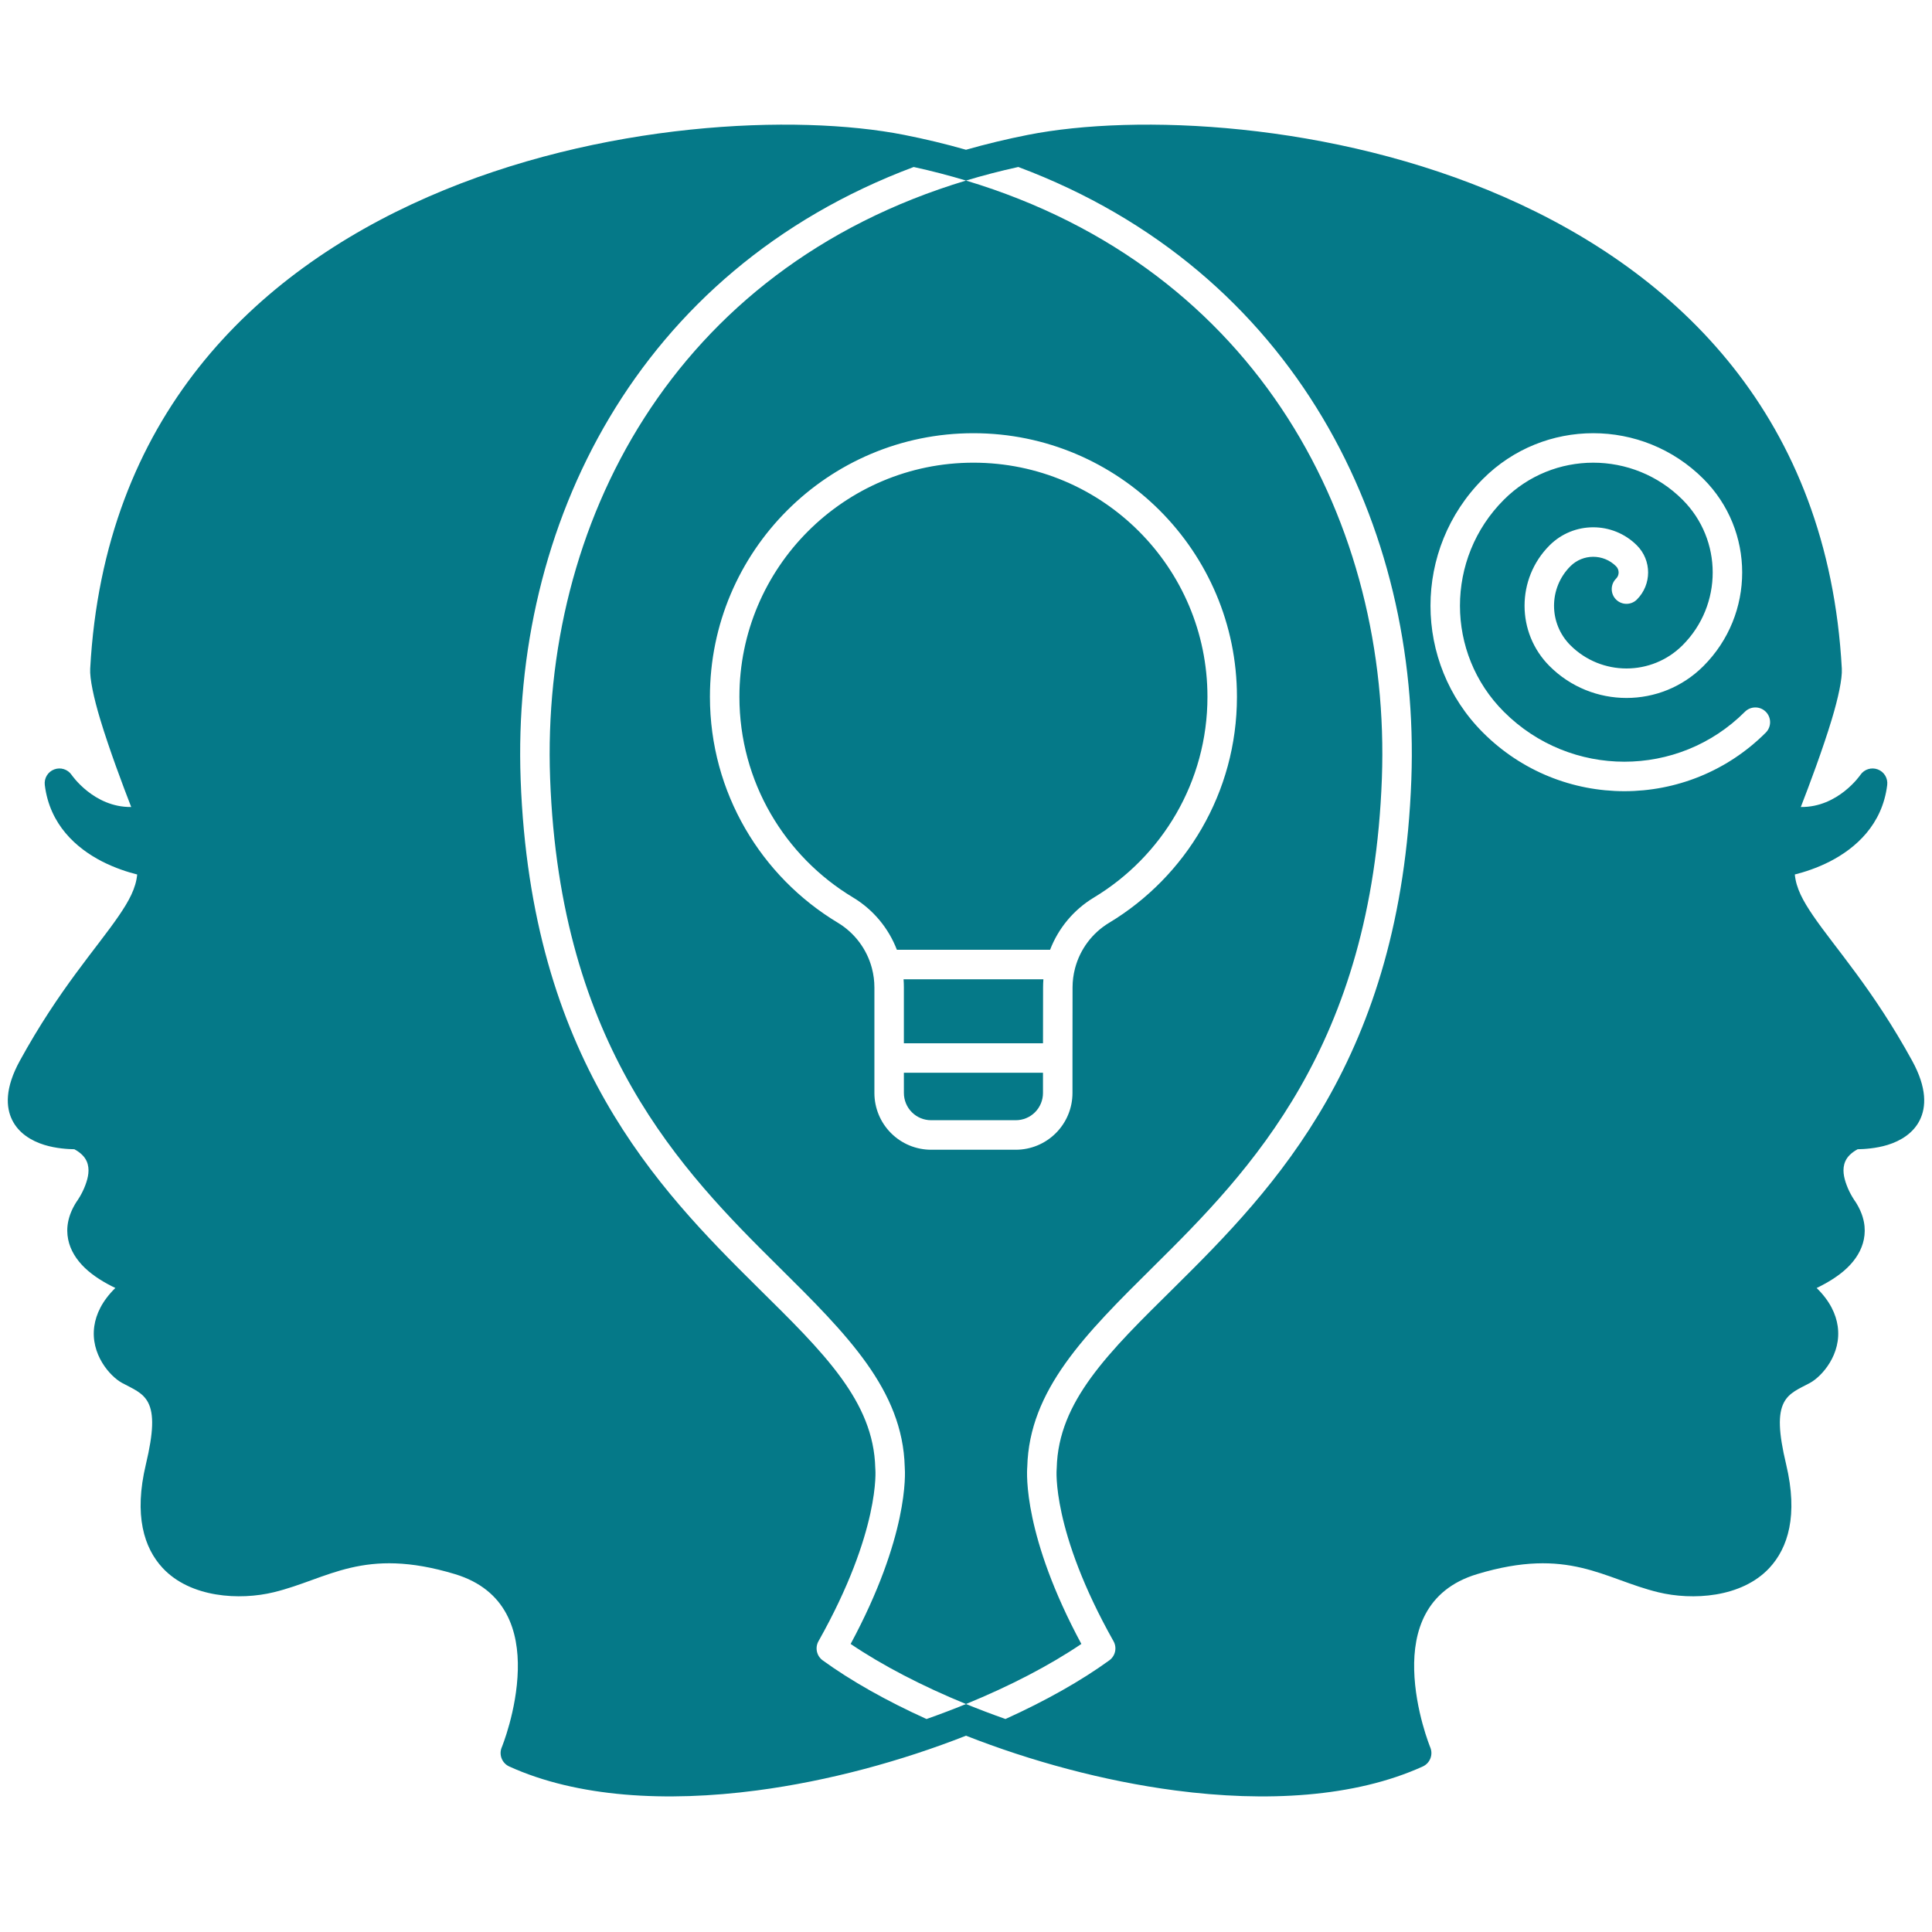 <svg xmlns="http://www.w3.org/2000/svg" width="108" height="108" viewBox="0 0 124 108" fill="none">
  <path d="M62 103.401C57.856 105.03 53.175 106.31 48.571 106.915C42.751 107.68 37.055 107.361 32.685 105.377C32.221 105.166 32.007 104.624 32.201 104.154C32.201 104.154 33.172 101.801 33.235 99.175C33.294 96.749 32.552 94.044 29.199 93.03C23.318 91.254 21.077 93.341 17.569 94.194C15.393 94.723 12.219 94.554 10.435 92.632C9.245 91.349 8.582 89.263 9.363 85.985C9.856 83.915 9.883 82.768 9.516 82.037C9.178 81.365 8.516 81.129 7.835 80.76C7.06 80.339 5.791 78.912 6.053 77.113C6.163 76.36 6.538 75.513 7.404 74.665C6.744 74.35 6.006 73.916 5.439 73.37C4.903 72.853 4.512 72.238 4.374 71.546C4.233 70.838 4.339 70.033 4.902 69.147C4.915 69.127 4.928 69.108 4.941 69.091C4.941 69.091 5.262 68.653 5.483 68.052C5.651 67.599 5.79 67.038 5.56 66.526C5.43 66.236 5.175 65.98 4.773 65.761C4.378 65.756 3.604 65.715 2.849 65.483C1.992 65.22 1.186 64.713 0.779 63.881C0.376 63.062 0.307 61.843 1.274 60.081C3.796 55.481 6.198 52.868 7.635 50.764C8.278 49.822 8.722 49.012 8.805 48.126C8.224 47.981 7.396 47.722 6.546 47.287C4.893 46.435 3.19 44.929 2.875 42.385C2.822 41.949 3.071 41.536 3.479 41.383C3.887 41.228 4.348 41.373 4.595 41.733C4.595 41.733 6.018 43.827 8.421 43.795C7.897 42.446 7.02 40.116 6.43 38.162C6.012 36.776 5.754 35.556 5.789 34.916C6.666 18.802 16.295 9.531 27.459 4.642C38.529 -0.204 51.111 -0.706 58.02 0.655C59.392 0.926 60.719 1.245 62 1.612C63.282 1.246 64.609 0.926 65.98 0.655C72.89 -0.706 85.471 -0.204 96.541 4.642C107.706 9.531 117.335 18.802 118.212 34.916C118.247 35.556 117.988 36.776 117.57 38.162C116.981 40.116 116.104 42.446 115.58 43.795C117.983 43.827 119.405 41.733 119.405 41.733C119.652 41.373 120.113 41.228 120.521 41.383C120.929 41.536 121.179 41.949 121.125 42.385C120.81 44.929 119.107 46.435 117.454 47.287C116.605 47.722 115.777 47.981 115.195 48.126C115.279 49.012 115.722 49.822 116.365 50.764C117.802 52.868 120.204 55.481 122.726 60.081C123.693 61.843 123.624 63.061 123.221 63.881C122.814 64.713 122.008 65.22 121.152 65.483C120.397 65.714 119.622 65.756 119.228 65.761C118.825 65.98 118.57 66.236 118.44 66.526C118.21 67.038 118.35 67.599 118.517 68.052C118.739 68.652 119.059 69.091 119.059 69.091C119.073 69.108 119.086 69.127 119.098 69.147C119.662 70.033 119.768 70.838 119.626 71.546C119.488 72.238 119.098 72.853 118.561 73.37C117.994 73.916 117.256 74.349 116.597 74.667C117.463 75.513 117.838 76.36 117.947 77.113C118.209 78.912 116.94 80.339 116.165 80.76C115.484 81.129 114.822 81.366 114.485 82.037C114.117 82.769 114.144 83.915 114.638 85.985C115.419 89.263 114.756 91.35 113.565 92.632C111.781 94.554 108.607 94.724 106.432 94.195C102.923 93.341 100.683 91.254 94.802 93.031C91.449 94.045 90.706 96.749 90.765 99.176C90.829 101.802 91.799 104.154 91.799 104.154C91.994 104.624 91.78 105.166 91.316 105.377C86.946 107.361 81.25 107.681 75.43 106.915C70.825 106.31 66.144 105.03 62 103.401ZM62 3.589C60.916 3.262 59.797 2.971 58.643 2.718C40.81 9.394 32.822 25.821 33.416 42.031C34.073 59.929 42.18 68.247 48.635 74.635C50.704 76.683 52.599 78.524 53.987 80.434C55.284 82.22 56.126 84.061 56.177 86.227C56.178 86.251 56.179 86.278 56.182 86.303C56.182 86.303 56.53 90.233 52.533 97.335C52.297 97.753 52.413 98.283 52.802 98.565C54.616 99.882 56.897 101.167 59.467 102.331C60.333 102.026 61.178 101.703 62 101.369C59.168 100.209 56.626 98.885 54.596 97.512C58.315 90.602 58.104 86.583 58.068 86.148C57.937 81.211 54.379 77.658 49.966 73.289C43.761 67.15 35.938 59.166 35.308 41.962C34.712 25.727 43.141 9.261 62 3.589ZM62 101.368C62.822 101.703 63.668 102.025 64.533 102.33C67.104 101.166 69.384 99.882 71.198 98.565C71.588 98.282 71.703 97.753 71.467 97.335C67.47 90.232 67.818 86.303 67.818 86.303C67.821 86.278 67.822 86.251 67.823 86.226C67.874 84.061 68.716 82.22 70.013 80.433C71.4 78.524 73.296 76.683 75.365 74.635C81.82 68.247 89.927 59.929 90.583 42.031C91.178 25.82 83.19 9.394 65.357 2.717C64.203 2.971 63.084 3.262 62 3.589C80.859 9.261 89.288 25.727 88.692 41.962C88.061 59.166 80.239 67.149 74.034 73.289C69.621 77.657 66.062 81.211 65.932 86.15C65.896 86.581 65.685 90.602 69.404 97.512C67.374 98.885 64.832 100.209 62 101.368ZM55.958 54.131C55.961 54.141 55.963 54.151 55.966 54.163C56.068 54.554 56.121 54.965 56.121 55.381V62.151C56.121 63.116 56.505 64.044 57.188 64.725C57.87 65.409 58.796 65.793 59.762 65.793H65.193C66.159 65.793 67.084 65.409 67.767 64.725C68.45 64.043 68.834 63.116 68.834 62.151C68.834 61.472 68.834 60.707 68.834 59.907C68.834 58.403 68.836 56.782 68.839 55.384V55.381C68.839 54.965 68.892 54.554 68.995 54.163C68.997 54.151 69 54.141 69.003 54.131C69.323 52.93 70.097 51.882 71.189 51.225H71.19C76.102 48.262 79.39 42.872 79.39 36.722C79.39 27.386 71.811 19.804 62.477 19.804C53.143 19.804 45.565 27.386 45.565 36.722C45.565 42.872 48.853 48.262 53.769 51.22C54.862 51.877 55.638 52.928 55.958 54.131ZM58.013 60.852H66.941C66.941 61.31 66.941 61.745 66.941 62.151C66.941 62.614 66.757 63.059 66.429 63.387C66.101 63.717 65.656 63.898 65.193 63.898H59.762C59.298 63.898 58.854 63.717 58.526 63.387C58.198 63.059 58.014 62.614 58.014 62.151L58.013 60.852ZM57.993 54.852H66.968C66.954 55.027 66.947 55.204 66.947 55.381C66.944 56.489 66.943 57.739 66.942 58.959H58.013V55.381C58.013 55.204 58.007 55.027 57.993 54.852ZM67.396 52.96H57.564C57.033 51.577 56.052 50.383 54.744 49.598C50.378 46.972 47.457 42.186 47.457 36.722C47.457 28.429 54.187 21.696 62.477 21.696C70.767 21.696 77.497 28.429 77.497 36.722C77.497 42.186 74.576 46.972 70.213 49.603C68.907 50.388 67.927 51.579 67.396 52.96ZM111.993 37.682C107.721 41.957 100.794 41.957 96.522 37.682C92.764 33.925 92.764 27.831 96.522 24.074C99.689 20.904 104.824 20.904 107.991 24.074C110.569 26.653 110.569 30.834 107.991 33.413C106.003 35.401 102.779 35.401 100.79 33.413C99.392 32.013 99.392 29.744 100.79 28.343C101.6 27.534 102.912 27.534 103.722 28.343C103.942 28.564 103.942 28.922 103.722 29.14C103.352 29.509 103.352 30.11 103.722 30.479C104.091 30.848 104.691 30.848 105.06 30.479C106.019 29.519 106.019 27.964 105.06 27.004C103.511 25.456 101.001 25.456 99.453 27.004C97.315 29.143 97.315 32.613 99.453 34.751C102.18 37.478 106.602 37.478 109.329 34.751C112.646 31.432 112.646 26.052 109.329 22.735C105.423 18.827 99.09 18.827 95.183 22.735C90.688 27.233 90.688 34.525 95.183 39.021C100.195 44.034 108.32 44.034 113.332 39.021C113.701 38.652 113.701 38.051 113.332 37.682C112.962 37.313 112.363 37.313 111.993 37.682Z" fill="#057988"/>
</svg>